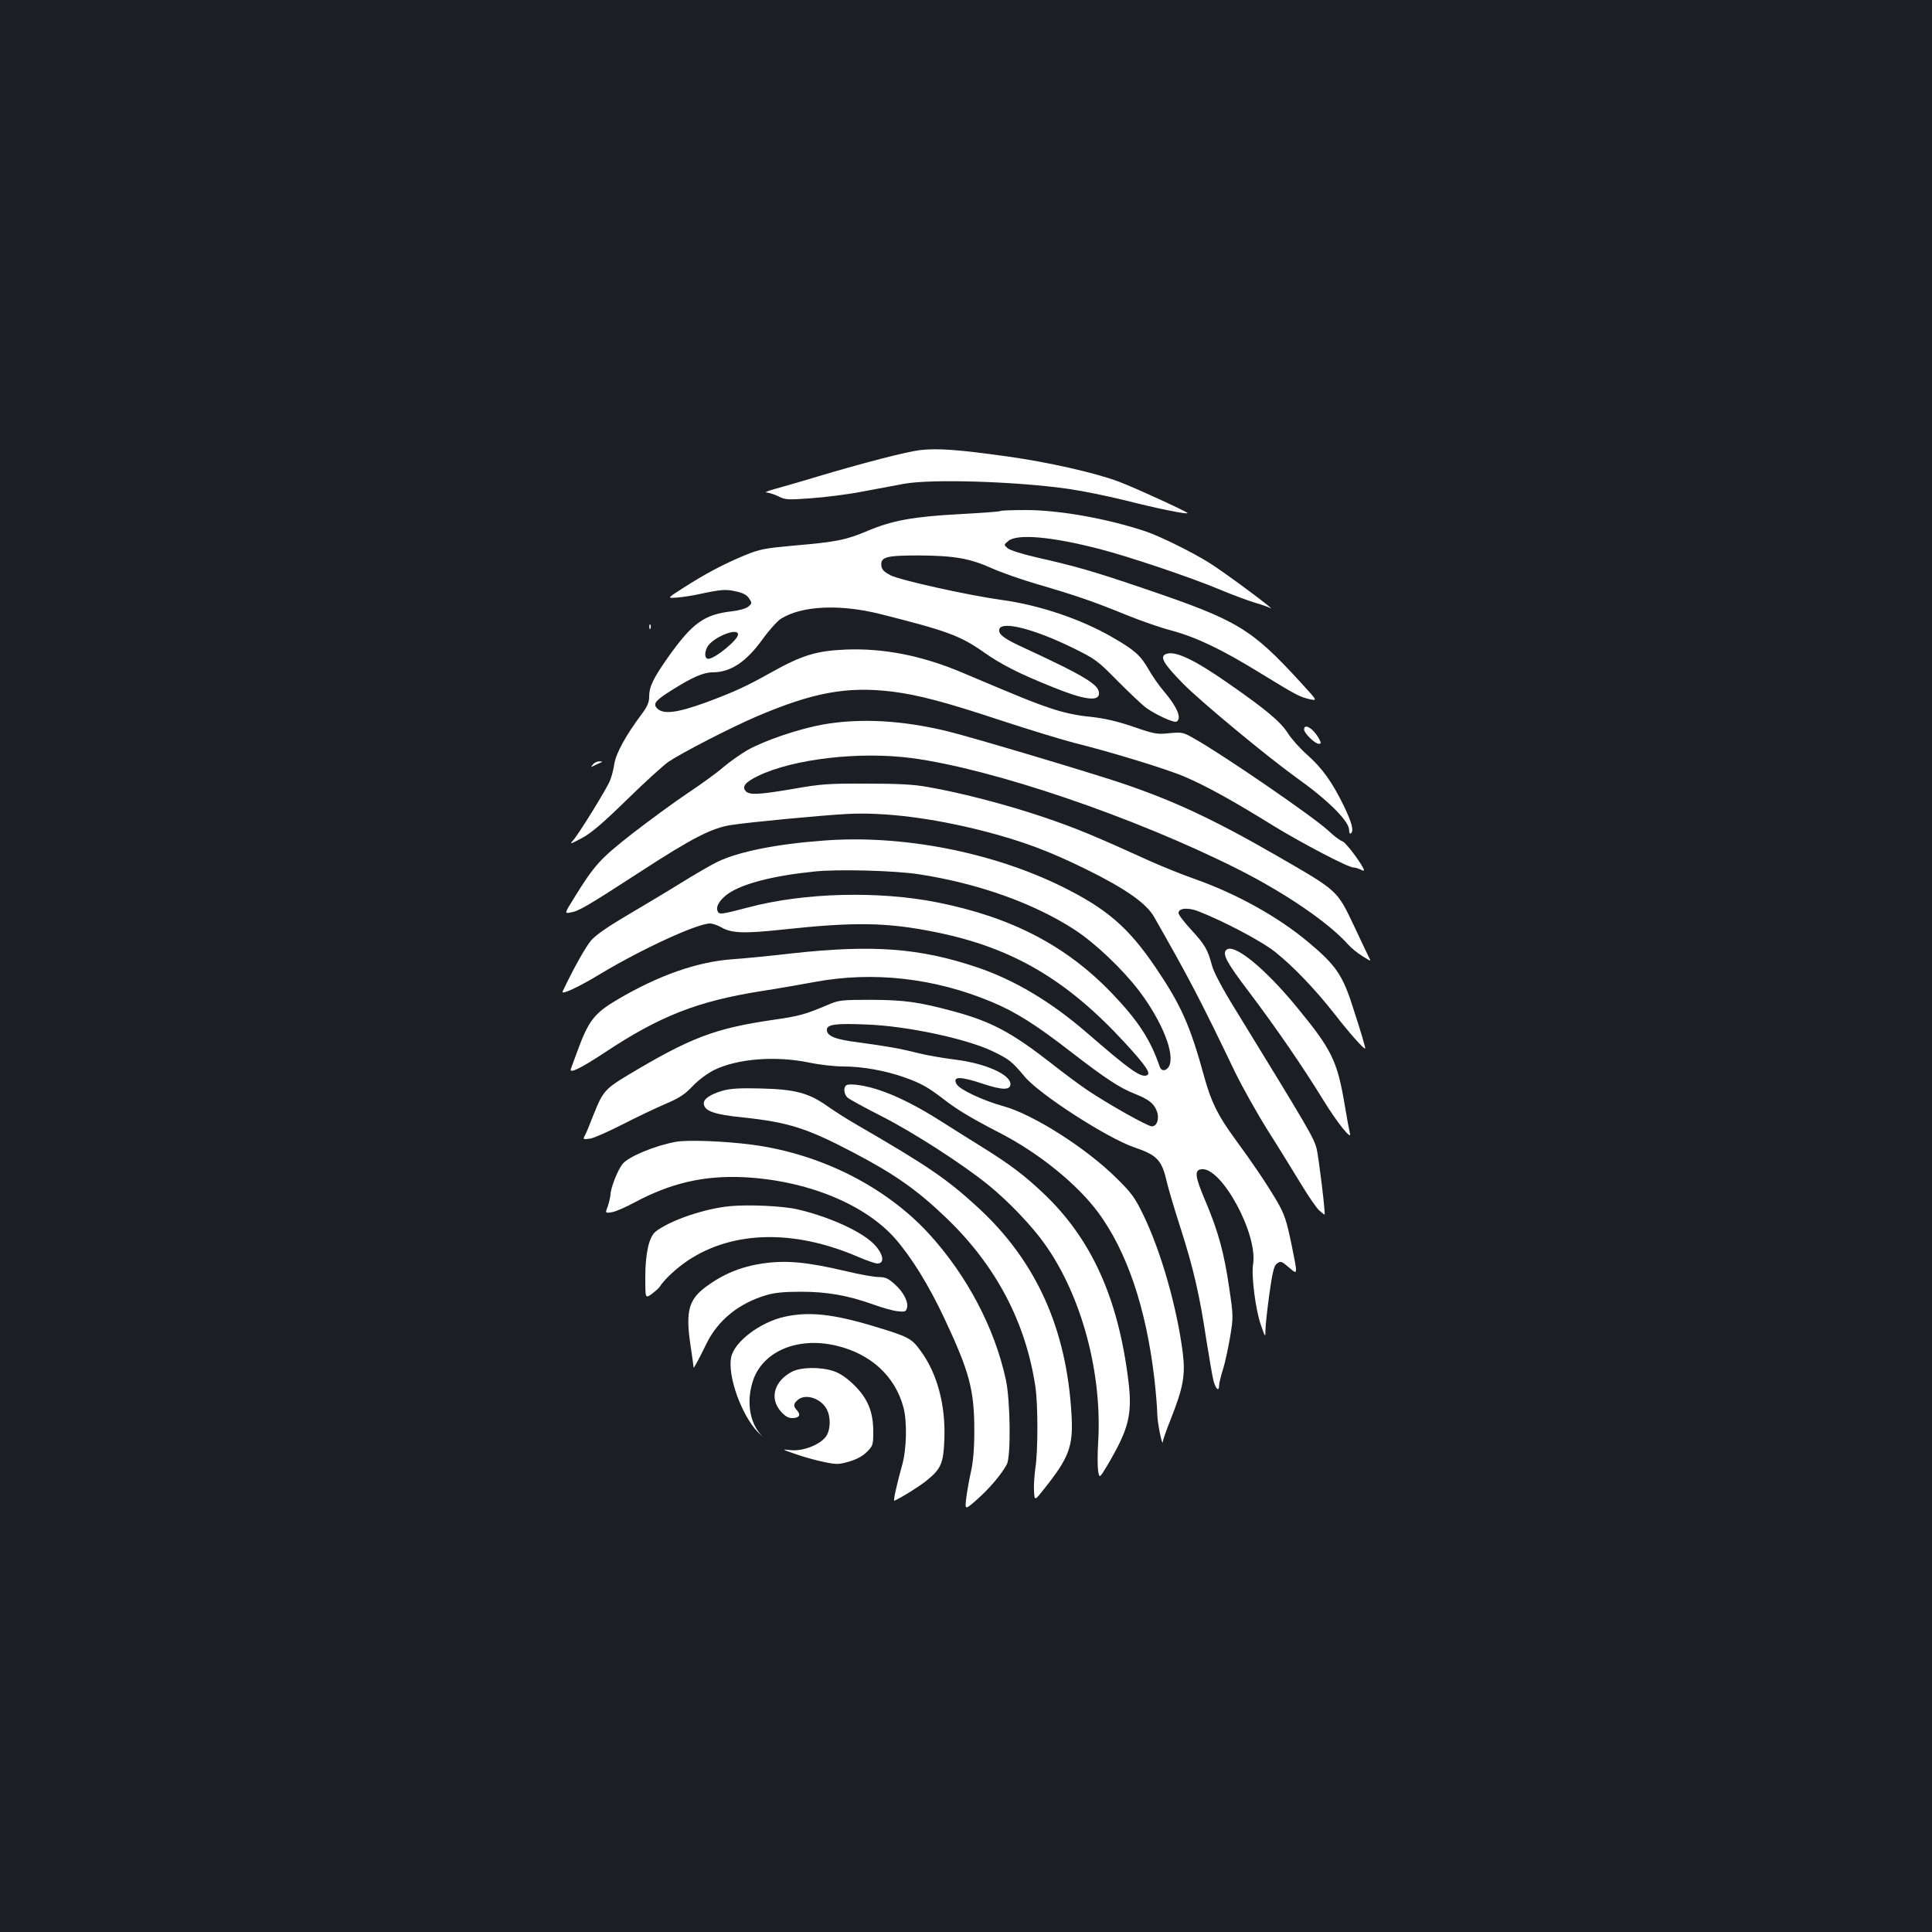 <?xml version="1.0" standalone="no"?>
<!DOCTYPE svg PUBLIC "-//W3C//DTD SVG 20010904//EN"
 "http://www.w3.org/TR/2001/REC-SVG-20010904/DTD/svg10.dtd">
<svg version="1.0" xmlns="http://www.w3.org/2000/svg"
 width="1000pt" height="1000pt" viewBox="0 0 1000 1000"
 preserveAspectRatio="xMidYMid meet">
<rect width="100%" height="100%" fill="#1b1f23"/>
<g transform="translate(0,1000) scale(0.1,-0.1)"
fill="#ffffff" stroke="none">
<path d="M4760 7670 c-71 -9 -285 -64 -530 -137 -85 -26 -184 -54 -220 -64
-36 -10 -55 -18 -42 -18 12 -1 40 -10 61 -20 35 -18 48 -19 168 -10 72 5 193
20 269 35 77 14 173 32 214 40 143 26 585 12 853 -27 76 -11 208 -38 295 -60
158 -40 313 -72 319 -65 5 4 -271 131 -356 163 -123 46 -365 101 -581 131
-251 35 -360 43 -450 32z"/>
<path d="M5178 7355 c-2 -3 -96 -10 -209 -16 -243 -13 -351 -33 -479 -87 -112
-47 -159 -57 -382 -76 -151 -14 -175 -18 -255 -51 -108 -45 -201 -94 -315
-167 -86 -55 -86 -55 -35 -51 29 2 81 10 117 18 112 24 136 26 189 14 37 -8
56 -18 68 -36 16 -24 16 -26 -4 -43 -12 -10 -49 -20 -84 -24 -143 -16 -204
-60 -327 -232 -81 -115 -102 -157 -102 -211 0 -29 -10 -51 -40 -91 -81 -109
-130 -198 -140 -254 -4 -30 -15 -70 -23 -89 -18 -44 -162 -277 -190 -308 -20
-22 -16 -21 43 10 49 26 107 75 235 200 93 91 190 179 215 196 68 46 320 176
455 234 293 125 469 158 705 129 133 -17 272 -53 564 -150 149 -49 318 -100
376 -115 193 -48 484 -137 573 -176 105 -44 255 -127 456 -252 154 -94 389
-217 416 -217 9 0 25 -5 36 -10 10 -6 19 -8 19 -5 0 19 -93 145 -111 150 -13
4 -46 29 -73 55 -76 71 -546 394 -698 479 -54 31 -61 32 -126 26 -63 -7 -78
-4 -188 34 -85 29 -148 43 -221 51 -67 6 -137 21 -205 44 -93 31 -158 58 -463
187 -203 85 -398 124 -593 117 -156 -6 -231 -29 -395 -121 -123 -69 -184 -97
-328 -151 -159 -58 -230 -66 -261 -29 -18 22 -2 40 78 90 108 68 164 93 214
93 93 1 173 54 259 174 34 47 76 93 94 104 108 67 304 76 512 24 343 -86 414
-112 533 -195 94 -67 186 -113 362 -184 155 -63 233 -75 238 -37 7 48 -64 91
-416 254 -80 38 -108 61 -99 85 16 41 180 -1 377 -97 120 -59 130 -66 235
-173 61 -61 127 -124 148 -139 50 -36 144 -79 157 -71 28 17 3 76 -65 156 -26
30 -62 82 -81 116 -40 70 -73 100 -189 166 -161 93 -378 166 -572 192 -172 24
-520 101 -573 127 -34 18 -46 29 -48 50 -5 45 24 53 193 53 184 -1 264 -15
378 -66 49 -22 157 -60 240 -84 196 -57 291 -90 457 -158 74 -30 180 -67 235
-81 126 -34 257 -96 457 -219 189 -116 205 -124 257 -136 41 -9 41 -9 -46 86
-258 281 -324 321 -809 486 -261 89 -359 117 -563 163 -69 16 -133 36 -145 46
-21 18 -21 18 3 38 45 38 222 23 470 -41 155 -40 467 -145 621 -209 69 -29
153 -60 187 -70 35 -10 68 -22 75 -26 55 -31 -231 182 -313 233 -88 55 -250
135 -325 161 -194 66 -448 112 -623 112 -70 0 -130 -2 -133 -5z m-1358 -639
c0 -28 -120 -126 -154 -126 -19 0 -21 32 -5 61 26 49 159 104 159 65z"/>
<path d="M3361 6754 c0 -11 3 -14 6 -6 3 7 2 16 -1 19 -3 4 -6 -2 -5 -13z"/>
<path d="M6033 6614 c-31 -14 -9 -51 90 -152 90 -92 438 -380 587 -487 162
-115 273 -225 273 -271 0 -13 3 -21 8 -18 18 11 8 53 -36 144 -60 123 -112
195 -191 265 -35 31 -80 81 -98 110 -38 59 -110 120 -301 253 -184 129 -285
177 -332 156z"/>
<path d="M4260 6250 c-123 -22 -302 -82 -392 -133 -34 -20 -90 -59 -123 -87
-33 -29 -116 -89 -185 -135 -69 -46 -197 -140 -285 -208 -169 -132 -198 -164
-303 -334 -51 -82 -51 -82 -19 -76 43 7 84 31 360 210 269 175 372 228 473
243 98 15 468 50 599 57 194 10 440 -21 700 -87 204 -52 350 -107 540 -201
199 -98 309 -175 348 -244 181 -317 240 -430 420 -805 36 -74 112 -210 169
-301 58 -91 135 -217 173 -279 38 -63 80 -124 94 -136 14 -12 27 -22 27 -21 5
8 -30 295 -41 341 -15 58 -40 100 -427 731 -60 97 -105 182 -114 215 -23 86
-37 110 -108 187 -36 39 -66 78 -66 87 0 25 46 30 98 11 128 -49 334 -157 403
-213 96 -77 205 -191 308 -322 76 -98 152 -183 157 -177 3 2 -20 80 -63 212
-53 168 -89 220 -233 340 -157 131 -370 249 -585 325 -66 23 -169 65 -230 92
-288 131 -384 171 -549 227 -185 63 -427 127 -601 157 -75 14 -156 18 -320 18
-196 1 -237 -2 -378 -27 -182 -31 -229 -33 -248 -11 -19 23 -2 45 63 77 183
89 526 129 798 93 419 -56 1149 -304 1686 -574 248 -125 472 -278 574 -393 14
-16 46 -42 72 -58 46 -29 46 -29 32 -3 -7 15 -40 83 -72 152 -93 195 -82 185
-402 370 -328 189 -534 285 -800 375 -156 53 -779 239 -902 269 -236 58 -454
70 -648 36z"/>
<path d="M6750 6224 c0 -19 56 -74 76 -74 12 0 13 4 3 23 -28 54 -79 87 -79
51z"/>
<path d="M3069 6043 c-13 -15 -12 -15 6 -6 11 6 27 13 35 16 10 4 8 6 -6 6
-12 1 -28 -6 -35 -16z"/>
<path d="M4261 5649 c-244 -18 -436 -57 -546 -109 -33 -16 -121 -67 -195 -113
-74 -46 -200 -121 -278 -167 -92 -54 -157 -99 -181 -126 -29 -33 -96 -153
-149 -266 -10 -20 80 21 197 92 217 130 500 260 566 260 13 0 39 -9 57 -19 54
-32 119 -34 323 -12 373 40 537 37 789 -14 396 -80 677 -245 979 -573 110
-120 136 -159 113 -168 -32 -12 -86 26 -311 221 -186 161 -376 274 -570 339
-295 99 -537 117 -950 72 -121 -14 -263 -28 -315 -31 -183 -14 -378 -82 -593
-208 -122 -72 -151 -110 -210 -272 -14 -38 -28 -77 -32 -87 -11 -28 49 1 175
84 286 190 482 266 810 318 74 11 198 33 275 47 303 57 623 21 918 -103 123
-51 231 -119 416 -263 171 -132 247 -182 323 -212 71 -28 99 -49 114 -86 17
-39 4 -83 -24 -83 -22 0 -224 114 -333 187 -42 28 -128 92 -191 142 -202 157
-306 213 -501 266 -182 49 -254 59 -427 60 -151 0 -170 -2 -220 -24 -125 -53
-152 -60 -290 -80 -301 -44 -427 -92 -752 -287 -118 -71 -129 -85 -178 -209
-17 -44 -35 -88 -40 -97 -15 -26 -13 -27 27 -21 20 4 95 37 167 74 72 37 171
84 220 105 71 30 100 49 140 91 30 32 76 66 111 84 122 60 321 75 494 39 52
-11 131 -20 176 -20 99 0 220 -22 318 -57 84 -30 120 -50 202 -113 71 -55 141
-97 290 -174 202 -104 398 -263 508 -410 150 -203 249 -495 292 -862 8 -71 15
-154 15 -184 1 -49 28 -178 29 -140 1 8 19 60 41 115 65 164 76 228 62 343
-30 234 -111 520 -203 711 -45 93 -62 116 -138 191 -159 158 -432 331 -586
374 -109 30 -229 87 -244 115 -22 41 18 41 141 0 97 -32 138 -32 138 0 0 49
-129 107 -283 126 -64 8 -151 23 -194 34 -95 24 -164 36 -312 56 -118 15 -161
32 -161 65 0 28 47 34 209 27 207 -8 511 -73 646 -137 89 -43 100 -51 169
-133 77 -92 427 -318 568 -366 118 -40 142 -66 168 -181 7 -30 38 -136 70
-235 68 -212 99 -348 134 -580 15 -93 31 -189 37 -212 12 -44 29 -58 29 -24 0
11 9 48 20 83 11 34 27 110 37 168 17 102 17 108 -5 256 -26 178 -55 287 -123
448 -54 127 -58 159 -21 164 103 15 293 -334 268 -491 -10 -60 13 -238 40
-314 23 -67 24 -67 24 -27 0 22 9 105 20 185 15 107 24 147 37 157 23 17 24
16 70 -23 40 -34 40 -34 9 118 -27 132 -38 162 -75 227 -56 95 -125 197 -218
324 -88 120 -123 190 -158 316 -76 277 -122 378 -256 576 -139 204 -250 300
-480 414 -364 180 -833 271 -1238 239z m494 -174 c307 -47 597 -150 810 -289
105 -69 246 -203 332 -316 119 -158 186 -327 154 -389 -14 -25 -39 -28 -48 -3
-48 141 -112 239 -248 381 -236 246 -518 393 -902 470 -305 61 -693 51 -981
-26 -141 -37 -151 -38 -158 -18 -10 24 13 60 56 90 76 52 231 92 445 114 120
13 416 5 540 -14z"/>
<path d="M6347 5083 c-21 -21 2 -65 116 -215 143 -189 282 -392 387 -563 71
-116 150 -214 137 -170 -3 11 -15 74 -26 141 -39 232 -66 289 -247 509 -168
205 -329 336 -367 298z"/>
<path d="M4383 4384 c-19 -8 -16 -49 5 -66 9 -8 87 -51 172 -94 164 -83 422
-249 555 -357 104 -84 228 -214 294 -308 190 -268 297 -667 275 -1026 -4 -61
-3 -128 0 -148 7 -37 7 -37 48 31 112 190 130 264 108 441 -53 427 -192 733
-441 968 -100 94 -171 148 -319 240 -69 43 -165 103 -215 135 -112 71 -219
126 -309 156 -71 25 -152 37 -173 28z"/>
<path d="M3742 4355 c-66 -19 -103 -44 -99 -69 4 -37 55 -55 204 -70 234 -25
329 -55 569 -181 216 -113 332 -195 483 -340 256 -246 410 -538 460 -872 14
-92 14 -334 0 -422 -5 -38 -9 -91 -7 -119 3 -51 3 -51 52 11 130 163 152 221
142 386 -25 444 -183 794 -484 1071 -162 149 -261 216 -632 431 -47 27 -114
70 -148 94 -96 68 -168 87 -342 91 -107 3 -159 0 -198 -11z"/>
<path d="M3498 4090 c-109 -20 -246 -77 -276 -115 -25 -31 -62 -126 -62 -158
-1 -12 -7 -39 -14 -60 -14 -37 -14 -37 23 -31 20 4 73 27 117 51 185 99 356
139 559 130 324 -15 625 -136 785 -314 87 -99 177 -244 259 -419 129 -275 154
-368 154 -579 0 -97 -6 -163 -18 -215 -9 -41 -20 -103 -24 -136 -7 -61 -7 -61
60 -2 63 57 121 125 150 178 22 39 19 331 -5 440 -58 267 -201 538 -396 752
-224 245 -562 416 -917 463 -145 19 -335 26 -395 15z"/>
<path d="M3780 3757 c-133 -12 -316 -75 -388 -133 -33 -28 -52 -112 -52 -237
0 -108 0 -108 33 -85 17 13 36 29 41 37 25 39 86 96 147 137 232 154 548 161
877 20 46 -20 93 -36 103 -36 47 0 26 67 -38 119 -74 61 -232 129 -378 162
-75 17 -249 25 -345 16z"/>
<path d="M3945 3460 c-112 -17 -203 -55 -292 -121 -89 -66 -105 -128 -79 -302
9 -59 16 -111 16 -115 0 -8 25 38 68 126 59 119 166 206 307 248 43 13 93 18
180 18 136 0 244 -19 375 -66 47 -17 104 -33 127 -35 35 -4 42 -2 47 15 10 31
-16 83 -63 125 -33 30 -49 37 -82 37 -23 0 -98 13 -168 30 -208 49 -313 58
-436 40z"/>
<path d="M4063 3185 c-129 -28 -264 -131 -279 -212 -18 -97 54 -297 138 -385
24 -24 31 -30 16 -14 -58 66 -74 169 -43 272 47 157 230 237 433 189 179 -42
305 -158 348 -319 20 -74 17 -217 -7 -301 -28 -101 -47 -186 -40 -183 48 23
124 71 165 103 77 62 89 89 94 215 7 177 -37 342 -123 458 -47 65 -62 73 -241
127 -212 64 -336 77 -461 50z"/>
<path d="M4099 2900 c-92 -49 -117 -137 -58 -205 22 -25 39 -35 59 -35 36 0
47 16 26 39 -21 23 -20 34 2 54 37 34 113 13 147 -40 26 -40 26 -114 -1 -150
-31 -41 -117 -75 -179 -69 -50 5 -50 5 19 -19 38 -14 103 -32 145 -41 72 -15
81 -15 136 1 38 11 70 28 92 50 31 31 33 37 33 104 0 103 -28 172 -99 242 -38
37 -73 61 -106 72 -67 23 -170 21 -216 -3z"/>
</g>
</svg>
